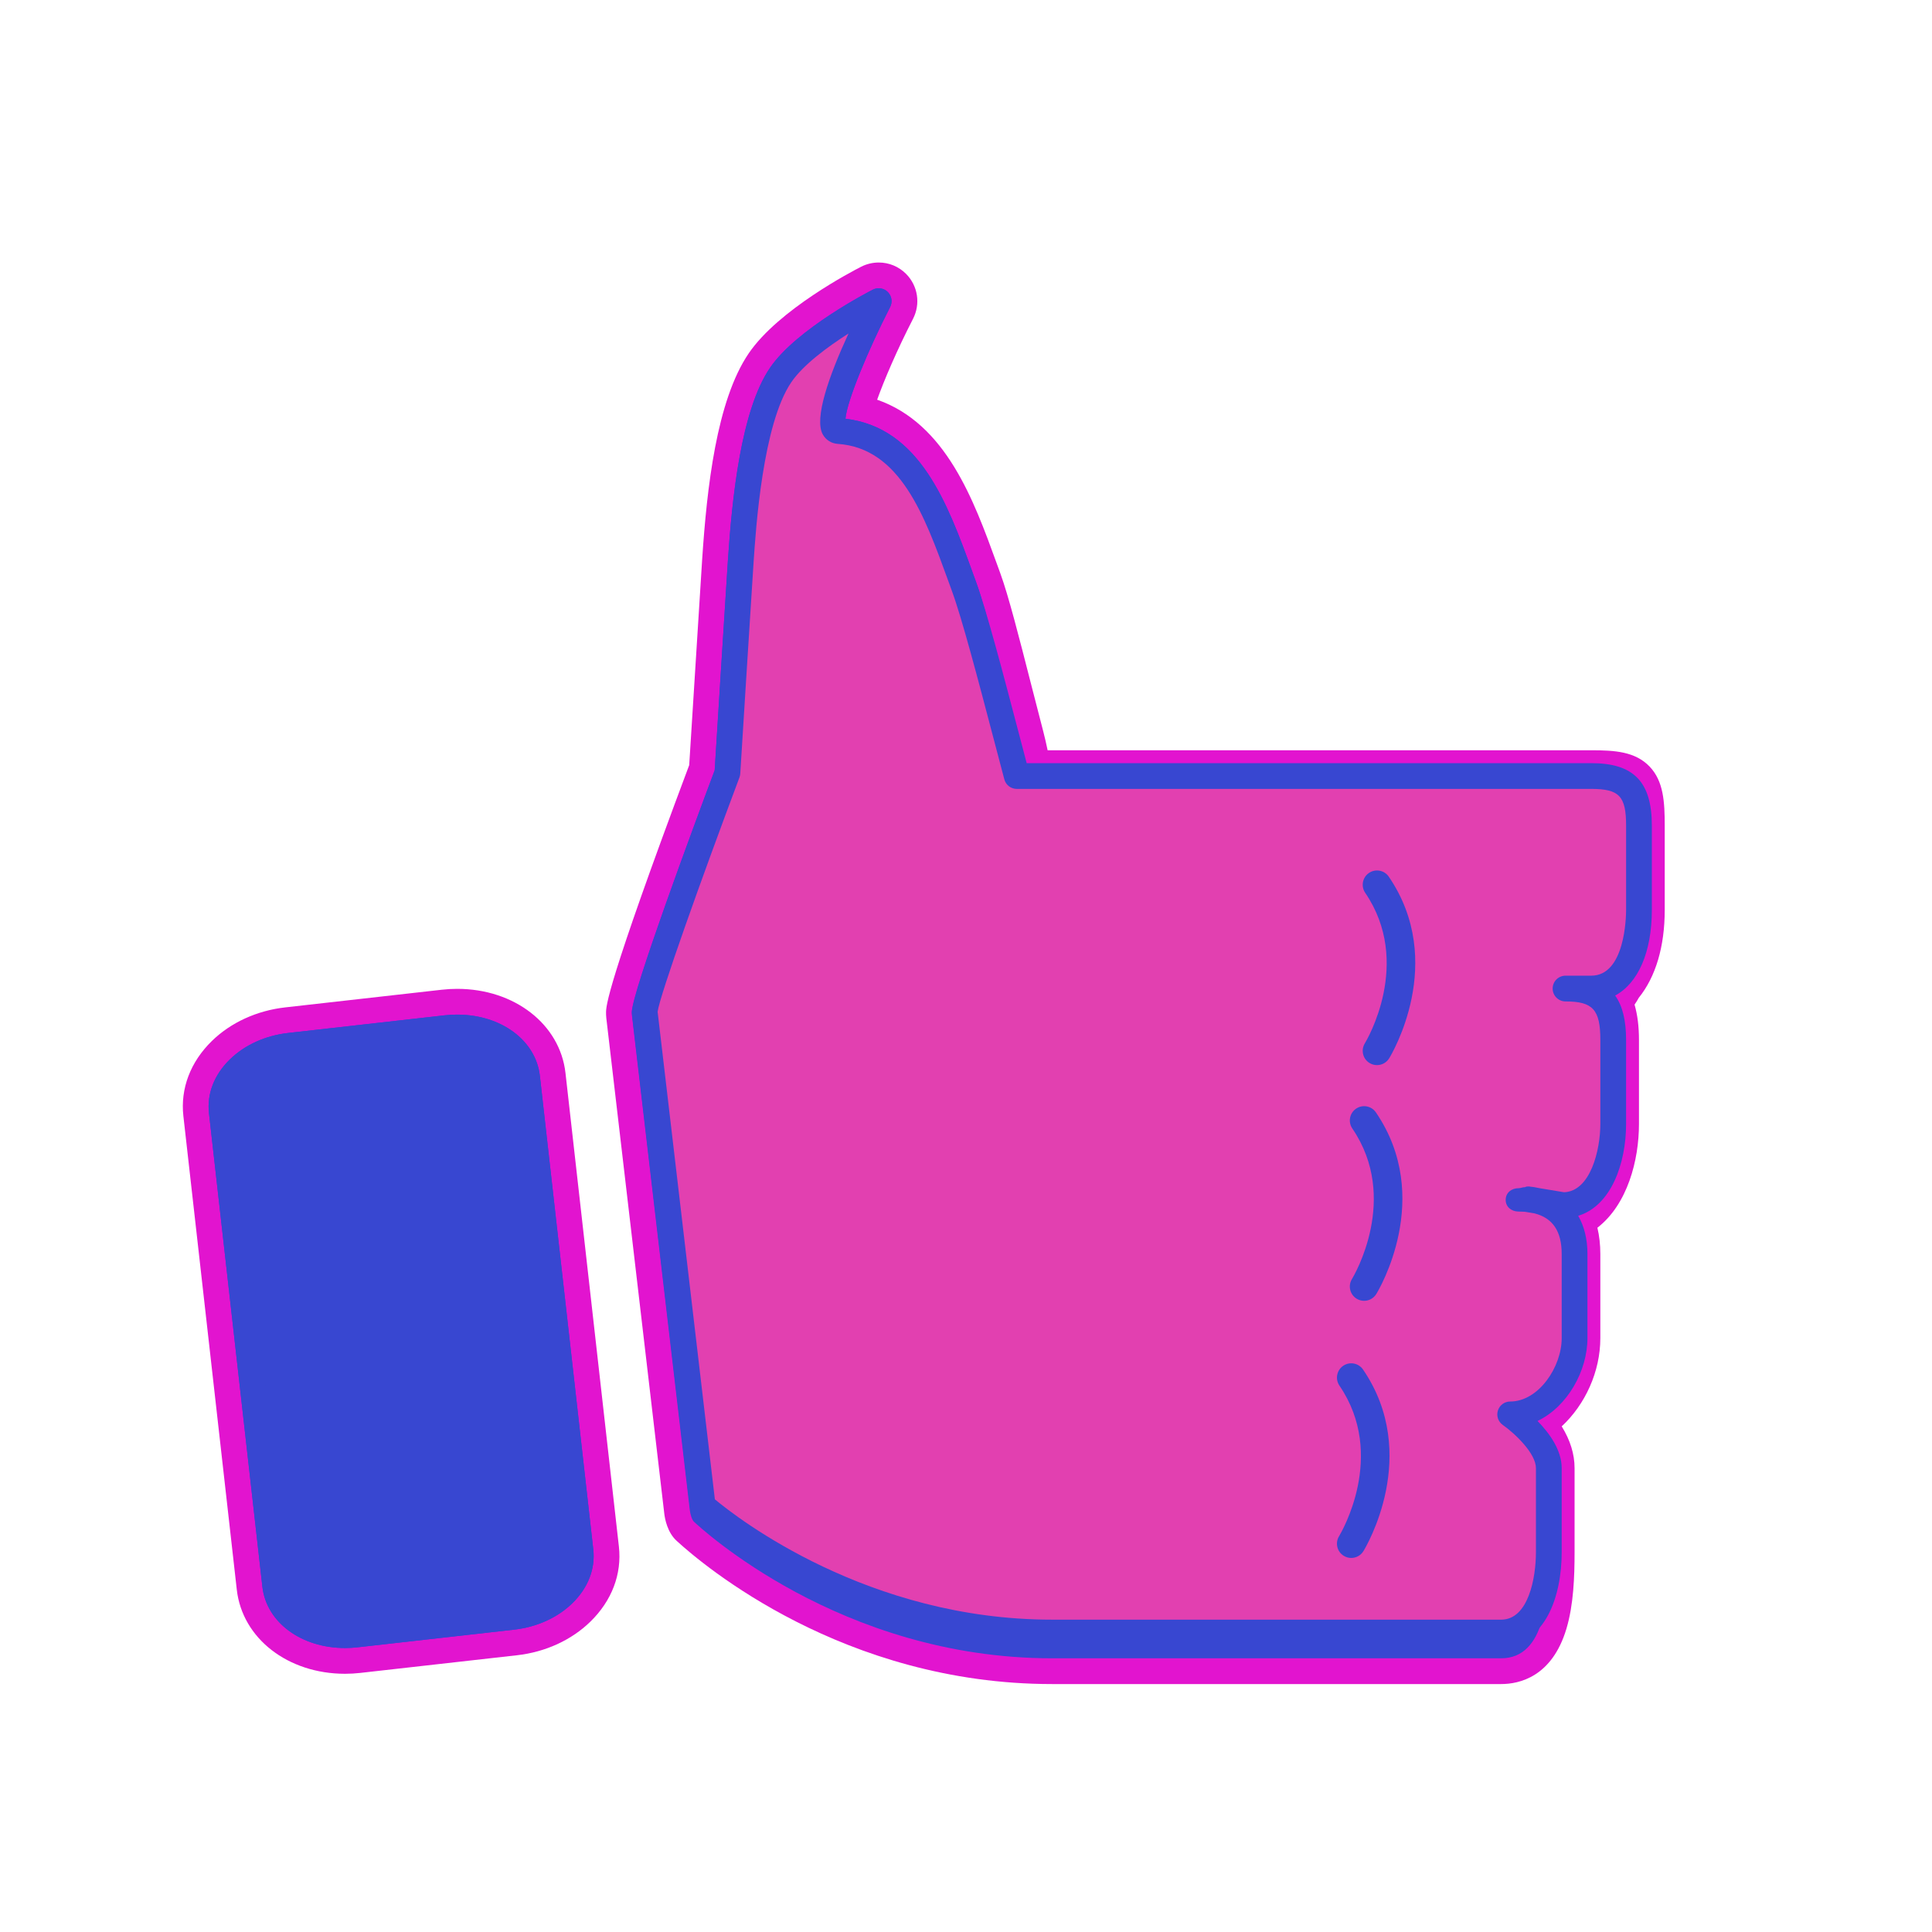 <?xml version="1.0" encoding="utf-8"?>
<!-- Generator: Adobe Illustrator 16.0.0, SVG Export Plug-In . SVG Version: 6.00 Build 0)  -->
<!DOCTYPE svg PUBLIC "-//W3C//DTD SVG 1.1//EN" "http://www.w3.org/Graphics/SVG/1.1/DTD/svg11.dtd">
<svg version="1.1" id="Layer_1" xmlns="http://www.w3.org/2000/svg" xmlns:xlink="http://www.w3.org/1999/xlink" x="0px" y="0px"
	 width="300px" height="300px" viewBox="0 0 300 300" enable-background="new 0 0 300 300" xml:space="preserve">
<g>
	<g>
		<path fill="#3847D1" d="M163.358,259.5c-31.646,0-52.942-18.053-56.89-21.672c-1.018-0.923-1.277-2.56-1.333-3.04l-9-76.928
			c-0.015-0.126-0.027-0.461-0.027-0.591c0-3.187,8.025-25.07,12.89-38.043l0.015-0.234c1.077-17.299,1.794-28.684,2.019-32.057
			c0.66-9.917,2.091-23.915,6.888-30.951c4.429-6.498,16.209-12.532,16.709-12.786c0.559-0.285,1.188-0.436,1.816-0.436
			c1.07,0,2.075,0.417,2.83,1.173c1.229,1.233,1.521,3.101,0.726,4.649c-2.827,5.507-5.392,11.564-6.34,14.827
			c11.207,2.645,15.62,14.808,19.208,24.693l0.583,1.604c1.229,3.36,2.896,9.886,4.66,16.795c0.647,2.539,1.309,5.127,1.964,7.619
			c0.332,1.261,0.658,2.843,0.975,4.377h86.044c7.647,0,9.405,1.816,9.405,9.715v13.072c0,5.303-1.28,9.63-3.706,12.538
			c-0.348,0.678-0.757,1.267-1.224,1.763c0.624,1.62,0.93,3.561,0.93,5.877v13.072c0,5.51-1.82,12.391-6.781,15.266
			c0.52,1.482,0.781,3.126,0.781,4.912v13.072c0,5.144-2.708,10.376-6.69,13.333c1.768,2.301,2.69,4.635,2.69,6.845v13.072
			c0,5.524,0,18.463-9.405,18.463H163.358z"/>
		<path fill="#E214CF" d="M136.445,44.763c0.519,0,1.03,0.201,1.414,0.585c0.612,0.614,0.759,1.551,0.363,2.323
			c-3.379,6.583-6.728,14.623-6.936,17.35c11.577,1.377,15.888,13.255,19.704,23.767l0.583,1.604
			c1.641,4.483,4.146,15.018,6.569,24.239c0.431,1.636,0.859,3.869,1.282,5.869h87.671c6.593,0,7.405,0.905,7.405,7.715v13.072
			c0,4.998-1.239,8.968-3.389,11.429c-0.486,1.021-1.146,1.828-2.035,2.303c0.96,1.579,1.424,3.708,1.424,6.446v13.072
			c0,6.148-2.346,12.708-7.436,14.251c0.938,1.623,1.436,3.624,1.436,5.927v13.072c0,5.09-3.121,10.654-7.754,12.859
			c1.822,1.861,3.754,4.501,3.754,7.318v13.072c0,6.672-0.463,16.463-7.405,16.463h-69.736c-32.977,0-54.687-20.372-55.595-21.197
			c-0.357-0.324-0.585-1.268-0.642-1.747l-9-76.928c-0.009-0.078-0.014-0.28-0.014-0.358c0-3.013,9.708-29.198,12.868-37.62
			c0.185-2.971,1.687-27.105,2.051-32.581c0.644-9.676,2.022-23.323,6.545-29.958c4.125-6.052,15.481-11.885,15.962-12.129
			C135.824,44.834,136.136,44.763,136.445,44.763 M235.284,186.138c0.292,0.012,0.573,0.035,0.848,0.063
			c0.01-0.016,0.02-0.029,0.03-0.045L235.284,186.138c-0.156-0.007-0.315-0.011-0.479-0.011L235.284,186.138 M136.445,40.763
			L136.445,40.763c-0.943,0-1.886,0.227-2.728,0.656c-1.293,0.657-12.815,6.64-17.451,13.44c-5.015,7.356-6.499,20.937-7.231,31.945
			c-0.224,3.368-0.939,14.732-2.015,32.001c-12.912,34.446-12.913,37.468-12.913,38.465c0,0.144,0.004,0.513,0.042,0.829
			l8.999,76.922c0.099,0.841,0.483,2.936,1.927,4.245l0.041,0.037c4.043,3.707,25.854,22.197,58.241,22.197h69.736
			c2.825,0,7.9-1.115,10.138-8.581c1.117-3.728,1.268-8.098,1.268-11.882v-13.072c0-2.164-0.669-4.331-1.996-6.479
			c3.666-3.414,5.996-8.524,5.996-13.699v-13.072c0-1.436-0.152-2.796-0.455-4.072c4.692-3.64,6.455-10.519,6.455-16.105v-13.072
			c0-2.063-0.226-3.875-0.686-5.47c0.234-0.331,0.453-0.684,0.654-1.059c2.64-3.268,4.031-7.972,4.031-13.649v-13.072
			c0-3.678-0.176-6.906-2.335-9.171c-2.243-2.353-5.435-2.544-9.07-2.544h-84.417c-0.218-1.025-0.439-2.02-0.668-2.887
			c-0.653-2.486-1.313-5.07-1.96-7.604c-1.777-6.959-3.455-13.533-4.721-16.992l-0.581-1.596
			c-3.54-9.753-7.848-21.621-18.542-25.357c1.082-3.023,3.042-7.634,5.574-12.566c1.192-2.323,0.754-5.125-1.088-6.974
			C139.558,41.388,138.05,40.763,136.445,40.763L136.445,40.763z"/>
	</g>
	<g>
		<path fill="#3847D1" d="M53.584,257.904c-7.855,0-14.092-4.748-14.83-11.29l-8.293-73.532c-0.412-3.646,0.955-7.204,3.848-10.021
			c2.62-2.55,6.242-4.2,10.201-4.647l24.345-2.746c0.709-0.08,1.426-0.12,2.132-0.12c7.856,0,14.094,4.747,14.832,11.288
			l8.293,73.533c0.412,3.646-0.955,7.204-3.848,10.021c-2.62,2.552-6.243,4.202-10.201,4.649l-24.345,2.744
			C55.003,257.863,54.286,257.904,53.584,257.904z"/>
		<path fill="#E214CF" d="M70.988,157.548c6.821,0,12.223,4.001,12.844,9.513l8.293,73.533c0.341,3.018-0.815,5.987-3.256,8.363
			c-2.304,2.243-5.511,3.697-9.031,4.095l-24.345,2.744c-0.635,0.071-1.277,0.108-1.91,0.108c-6.82,0-12.221-4.002-12.842-9.514
			l-8.293-73.533c-0.341-3.017,0.815-5.987,3.256-8.362c2.304-2.243,5.511-3.696,9.03-4.094l24.345-2.746
			C69.714,157.584,70.356,157.548,70.988,157.548 M70.988,153.548c-0.781,0-1.573,0.045-2.355,0.133l-24.346,2.746
			c-4.398,0.496-8.437,2.344-11.372,5.202c-3.346,3.257-4.923,7.403-4.44,11.678l8.293,73.532
			c0.854,7.57,7.926,13.065,16.817,13.065c0.775,0,1.568-0.045,2.356-0.134l24.347-2.744c4.397-0.496,8.436-2.345,11.373-5.203
			c3.346-3.258,4.923-7.405,4.44-11.679l-8.293-73.532C86.954,159.042,79.88,153.548,70.988,153.548L70.988,153.548z"/>
	</g>
</g>
<g>
	<g>
		<g>
			<path fill="#E240B0" d="M247.095,120.5h-18.986h-41.986h-28.237c-2.921-11-6.21-24.007-8.19-29.421
				c-3.909-10.684-7.919-23.359-19.472-24.149c-3.997-0.273,6.22-20.173,6.22-20.173s-11.333,5.768-15.217,11.466
				c-4.334,6.359-5.616,20.145-6.202,28.948c-0.391,5.871-2.069,32.839-2.069,32.839s-12.845,34.214-12.845,37.135l9,76.678
				c0,0,21.667,19.678,54.25,19.678c23.986,0,64.75,0,64.75,0h4.986c5.531,0,7.405-6.891,7.405-12.463v-13.072
				c0-4.133-6-8.34-6-8.34c5.523-0.006,10-6.271,10-11.838v-13.072c0-5.567-3.172-8.582-8.695-8.588l1.149,0.035l5.761,0.964
				c5.531,0,7.785-7.017,7.785-12.589v-13.072c0-5.572-1.874-7.965-7.405-7.965h4c5.531,0,7.405-6.641,7.405-12.213v-13.072
				C254.5,122.643,252.626,120.5,247.095,120.5z"/>
			<path fill="#3847D1" d="M233.095,255.5h-69.736c-32.977,0-54.687-19.372-55.595-20.197c-0.357-0.324-0.585-0.768-0.642-1.247
				l-9-76.678c-0.009-0.078-0.014-0.155-0.014-0.233c0-3.013,9.708-29.135,12.868-37.558c0.185-2.971,1.687-27.074,2.051-32.549
				c0.644-9.676,2.022-23.307,6.545-29.942c4.125-6.052,15.481-11.877,15.962-12.122c0.773-0.394,1.711-0.243,2.324,0.371
				c0.612,0.614,0.759,1.553,0.363,2.325c-3.379,6.583-6.728,14.625-6.936,17.351c11.577,1.377,15.888,13.256,19.704,23.768
				l0.583,1.604c1.641,4.483,4.146,14.018,6.569,23.239c0.431,1.636,0.859,3.269,1.282,4.869h87.671
				c6.593,0,9.405,2.905,9.405,9.715v13.072c0,6.582-2.146,11.389-5.696,13.302c1.15,1.613,1.696,3.885,1.696,6.876v13.072
				c0,6.148-2.346,12.708-7.436,14.251c0.938,1.623,1.436,3.624,1.436,5.927v13.072c0,5.09-3.121,10.654-7.754,12.859
				c1.822,1.861,3.754,4.501,3.754,7.318v13.072C242.5,247.709,240.037,255.5,233.095,255.5z M111.003,232.813
				c3.539,2.95,23.772,18.688,52.355,18.688h69.736c4.267,0,5.405-6.577,5.405-10.463v-13.072c0-2.239-3.159-5.3-5.15-6.704
				c-0.712-0.502-1.019-1.408-0.755-2.238c0.263-0.831,1.032-1.396,1.903-1.397c4.433-0.005,8.002-5.386,8.002-9.838v-13.072
				c0-3.514-1.379-5.576-4.216-6.303l-1.431-0.239c-0.103-0.009-0.207-0.017-0.313-0.023l-0.798-0.023
				c-1.092-0.033-1.955-0.751-1.938-1.844c0.018-1.093,0.908-1.782,2-1.782c0.001,0,0.001,0,0.002,0c0.334,0,0.661-0.176,0.98-0.156
				l0.229-0.088c0.09,0.004,0.18-0.034,0.269-0.02l0.091-0.008c0.596,0.061,1.173,0.145,1.719,0.275l3.771,0.625
				c4.103-0.152,5.636-6.547,5.636-10.592v-13.072c0-4.683-1.162-5.965-5.405-5.965c-1.104,0-2-0.896-2-2s0.896-2,2-2h4
				c5.254,0,5.405-9.167,5.405-10.213v-13.072c0-4.593-1.061-5.715-5.405-5.715h-89.21c-0.907,0-1.7-0.61-1.933-1.487
				c-0.551-2.072-1.114-4.215-1.679-6.365c-2.4-9.132-4.882-18.575-6.458-22.882l-0.587-1.613
				c-3.67-10.111-7.465-20.566-17.144-21.229c-0.987-0.067-1.832-0.598-2.316-1.455c-1.395-2.47,0.952-9.091,3.99-15.687
				c-3.244,2.071-7.042,4.865-8.882,7.565c-4.432,6.502-5.506,22.648-5.859,27.955c-0.386,5.799-2.052,32.561-2.069,32.831
				c-0.012,0.198-0.054,0.393-0.124,0.579c-5.957,15.866-12.375,33.852-12.709,36.388L111.003,232.813z"/>
		</g>
		<g>
			<path fill="#3847D1" d="M90.138,240.818c0.558,4.939-4.153,9.527-10.523,10.246l-24.345,2.744
				c-6.37,0.719-11.983-2.703-12.541-7.643l-8.293-73.533c-0.558-4.939,4.154-9.525,10.523-10.244l24.345-2.746
				c6.37-0.718,11.984,2.703,12.541,7.643L90.138,240.818z"/>
			<path fill="#3847D1" d="M53.584,255.904c-6.82,0-12.221-4.002-12.842-9.514l-8.293-73.533c-0.341-3.017,0.815-5.987,3.256-8.362
				c2.304-2.243,5.511-3.696,9.03-4.094l24.345-2.746c0.634-0.071,1.276-0.107,1.908-0.107c6.821,0,12.223,4.001,12.844,9.513
				l8.293,73.533c0.341,3.018-0.815,5.987-3.256,8.363c-2.304,2.243-5.511,3.697-9.031,4.095l-24.345,2.744
				C54.859,255.867,54.217,255.904,53.584,255.904z M70.988,161.548c-0.483,0-0.974,0.027-1.46,0.082l-24.345,2.746
				c-2.642,0.298-5.017,1.358-6.688,2.985c-1.535,1.494-2.27,3.286-2.071,5.047l8.293,73.533c0.383,3.399,4.196,5.963,8.868,5.963
				c0.483,0,0.975-0.028,1.461-0.083l24.345-2.744c2.642-0.298,5.017-1.358,6.688-2.986c1.535-1.494,2.271-3.287,2.072-5.048
				l-8.293-73.533C79.475,164.11,75.662,161.548,70.988,161.548z"/>
		</g>
	</g>
	<g>
		<path fill="#3847D1" d="M213.817,165.391c-0.395,0-0.794-0.105-1.156-0.327c-1.043-0.638-1.371-2.001-0.735-3.046
			c0.31-0.51,7.448-12.549,0.062-23.383c-0.69-1.012-0.429-2.392,0.584-3.082c1.014-0.69,2.392-0.429,3.082,0.584
			c9.021,13.232,0.429,27.589,0.059,28.193C215.294,165.014,214.565,165.391,213.817,165.391z"/>
	</g>
	<g>
		<path fill="#3847D1" d="M211.817,201.99c-0.395,0-0.794-0.105-1.156-0.326c-1.043-0.639-1.371-2.002-0.735-3.047
			c0.31-0.51,7.448-12.549,0.062-23.383c-0.69-1.012-0.429-2.392,0.584-3.082c1.014-0.689,2.392-0.428,3.082,0.584
			c9.021,13.232,0.429,27.59,0.059,28.193C213.294,201.613,212.565,201.99,211.817,201.99z"/>
	</g>
	<g>
		<path fill="#3847D1" d="M209.817,241.918c-0.395,0-0.794-0.105-1.156-0.328c-1.043-0.639-1.371-2-0.735-3.045
			c0.31-0.51,7.448-12.549,0.062-23.383c-0.69-1.012-0.429-2.393,0.584-3.082c1.014-0.691,2.392-0.428,3.082,0.584
			c9.021,13.23,0.429,27.588,0.059,28.193C211.294,241.541,210.565,241.918,209.817,241.918z"/>
	</g>
</g>
</svg>
